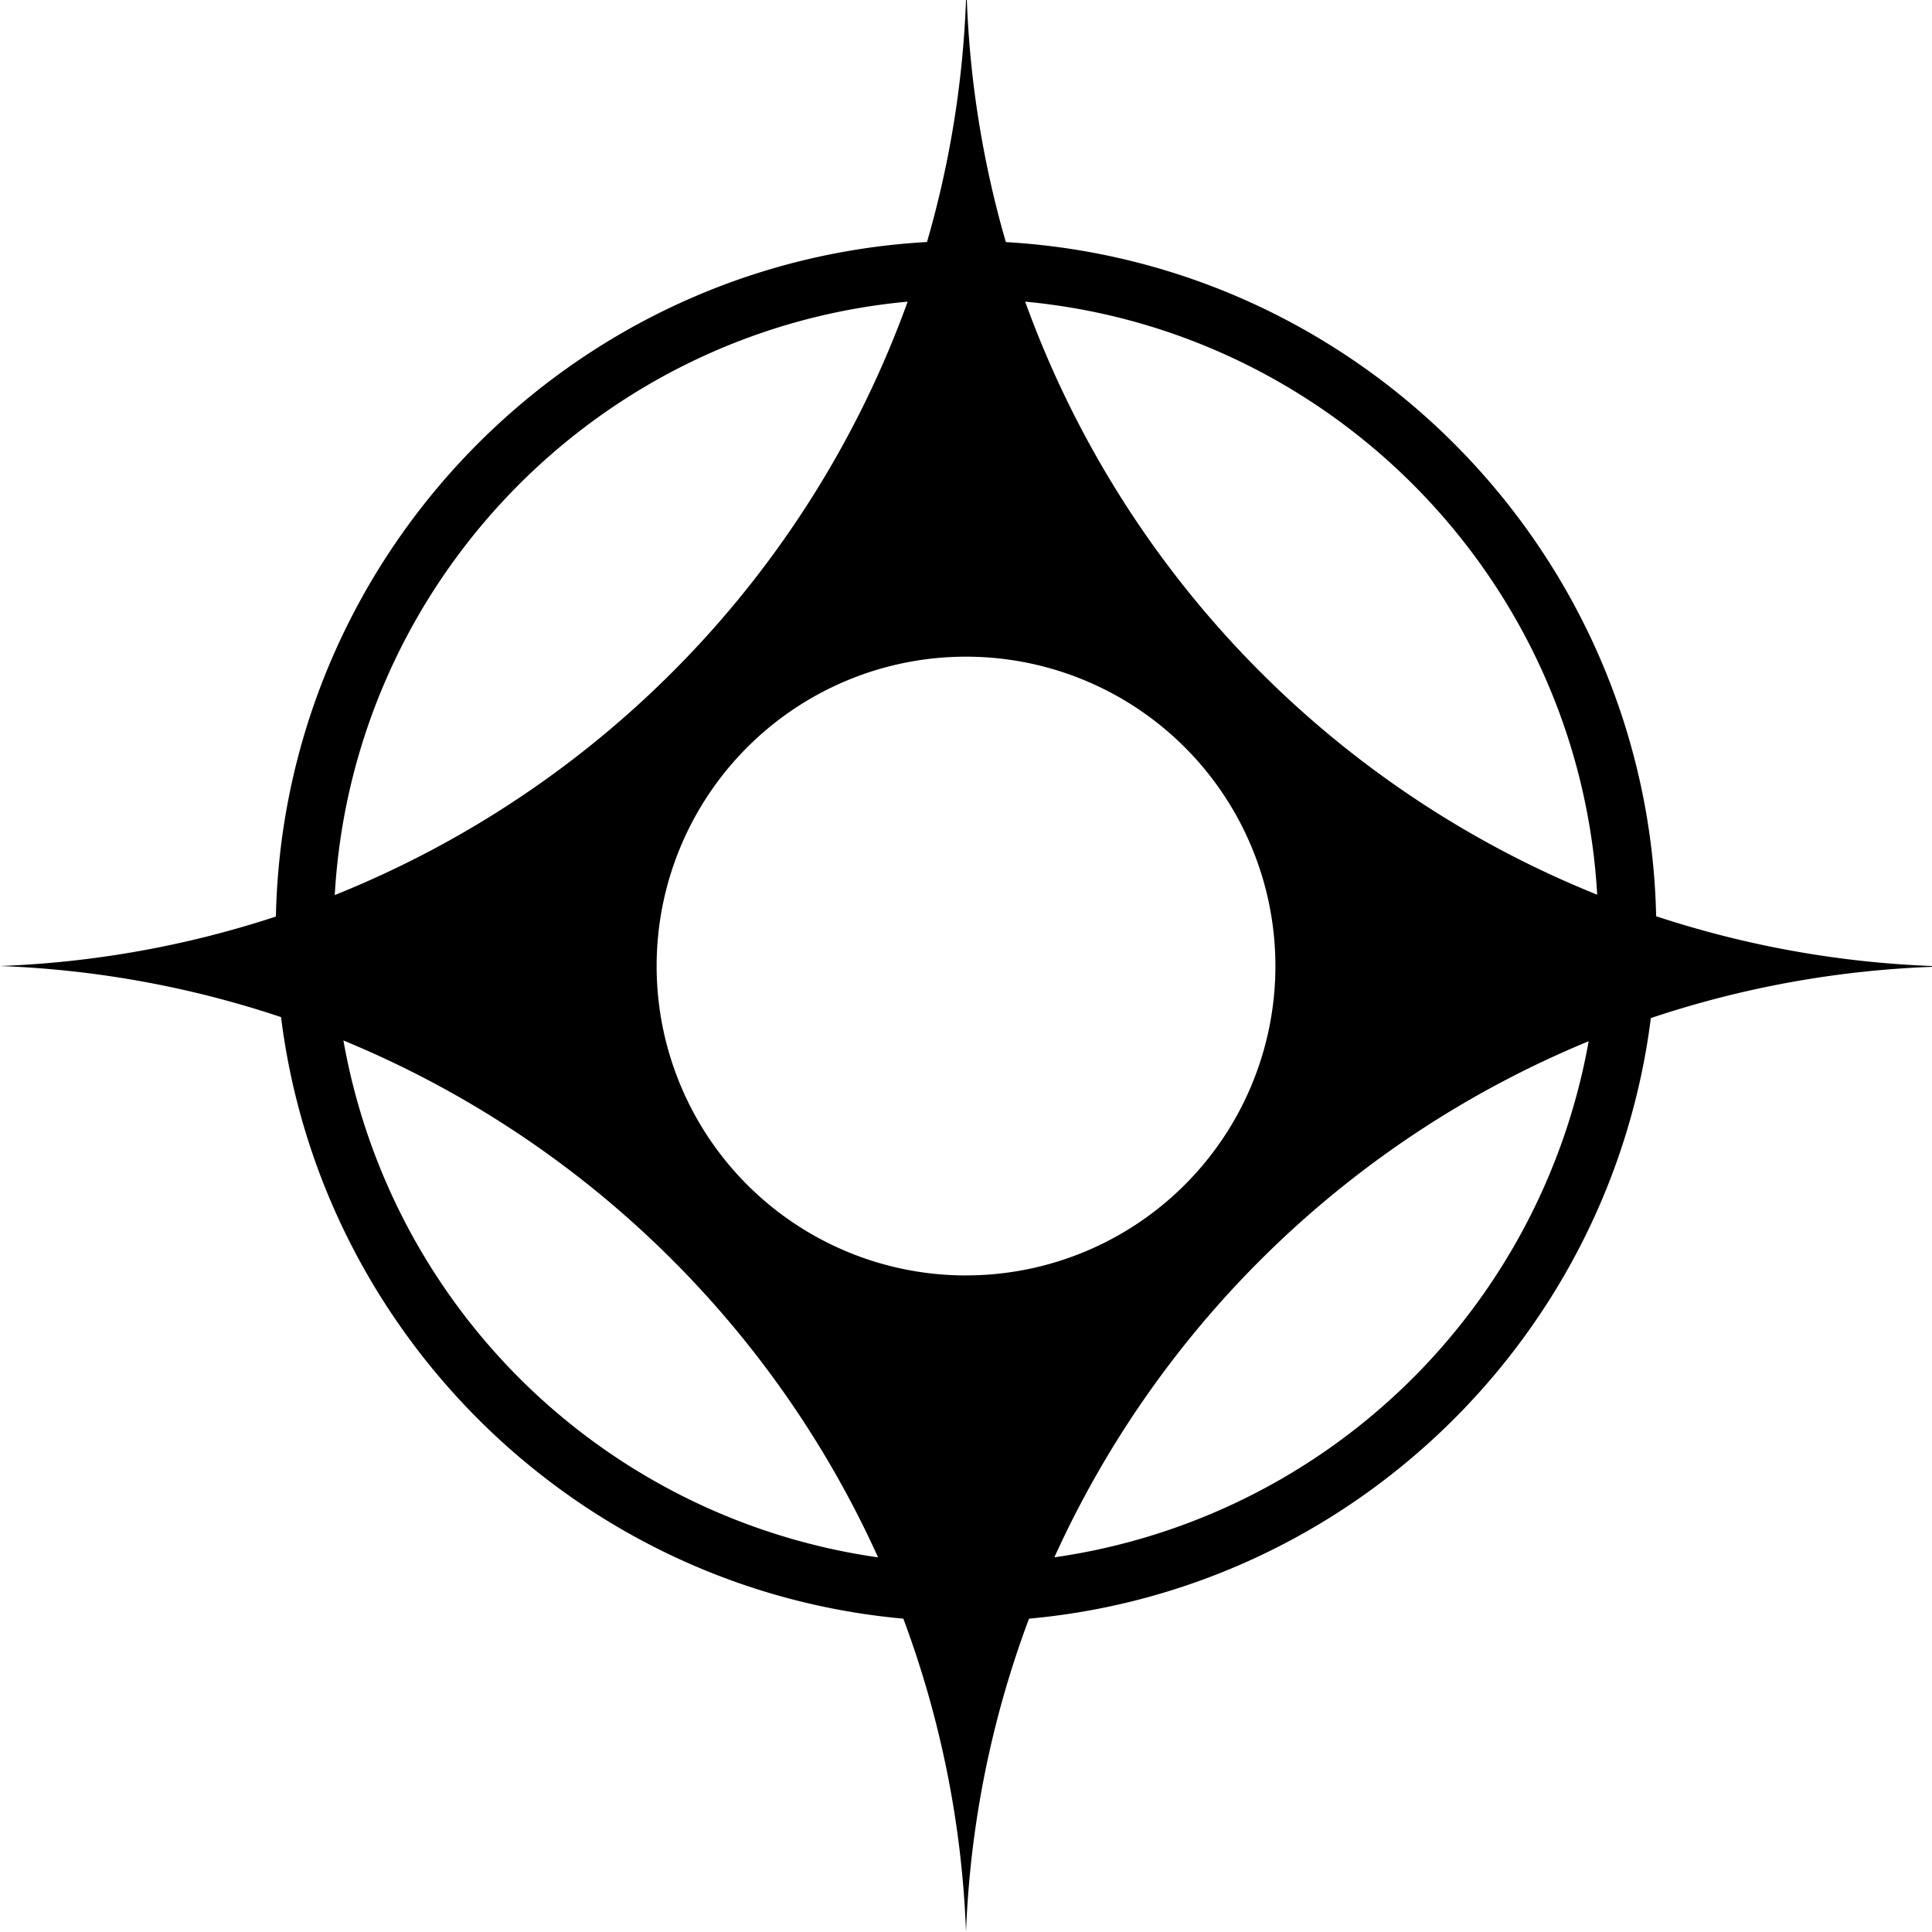 <svg xmlns="http://www.w3.org/2000/svg" viewBox="0 0 499.57 499.55"><path d="M499.57 249.79a259.3 259.3 0 0 1-71.33-12.87c-2-93.2-75.78-169-168.15-174.32A259.93 259.93 0 0 1 250 0h-.21A259.27 259.27 0 0 1 239.7 62.58C147.21 67.79 73.3 143.68 71.34 237A259.28 259.28 0 0 1 0 249.79 259.17 259.17 0 0 1 72.67 263C83 345.71 150.08 411 233.58 418.55a259.22 259.22 0 0 1 16.21 81h0a258.92 258.92 0 0 1 16.29-81c83.38-7.59 150.39-72.75 160.79-155.3A259.38 259.38 0 0 1 499.57 250v-.22ZM234.7 78A260.73 260.73 0 0 1 86.56 231.44C91.14 150.64 154.66 85.35 234.7 78ZM88.7 269A260.9 260.9 0 0 1 227.05 402.7 163.87 163.87 0 0 1 88.79 269Zm161.09 60.8a80 80 0 1 1 80-80A80 80 0 0 1 249.79 329.79Zm22.84 72.9A261 261 0 0 1 410.79 269.24 163.9 163.9 0 0 1 272.63 402.69ZM265.09 78C345 85.47 408.39 150.66 413 231.35A260.77 260.77 0 0 1 265.09 78Z"/></svg>
